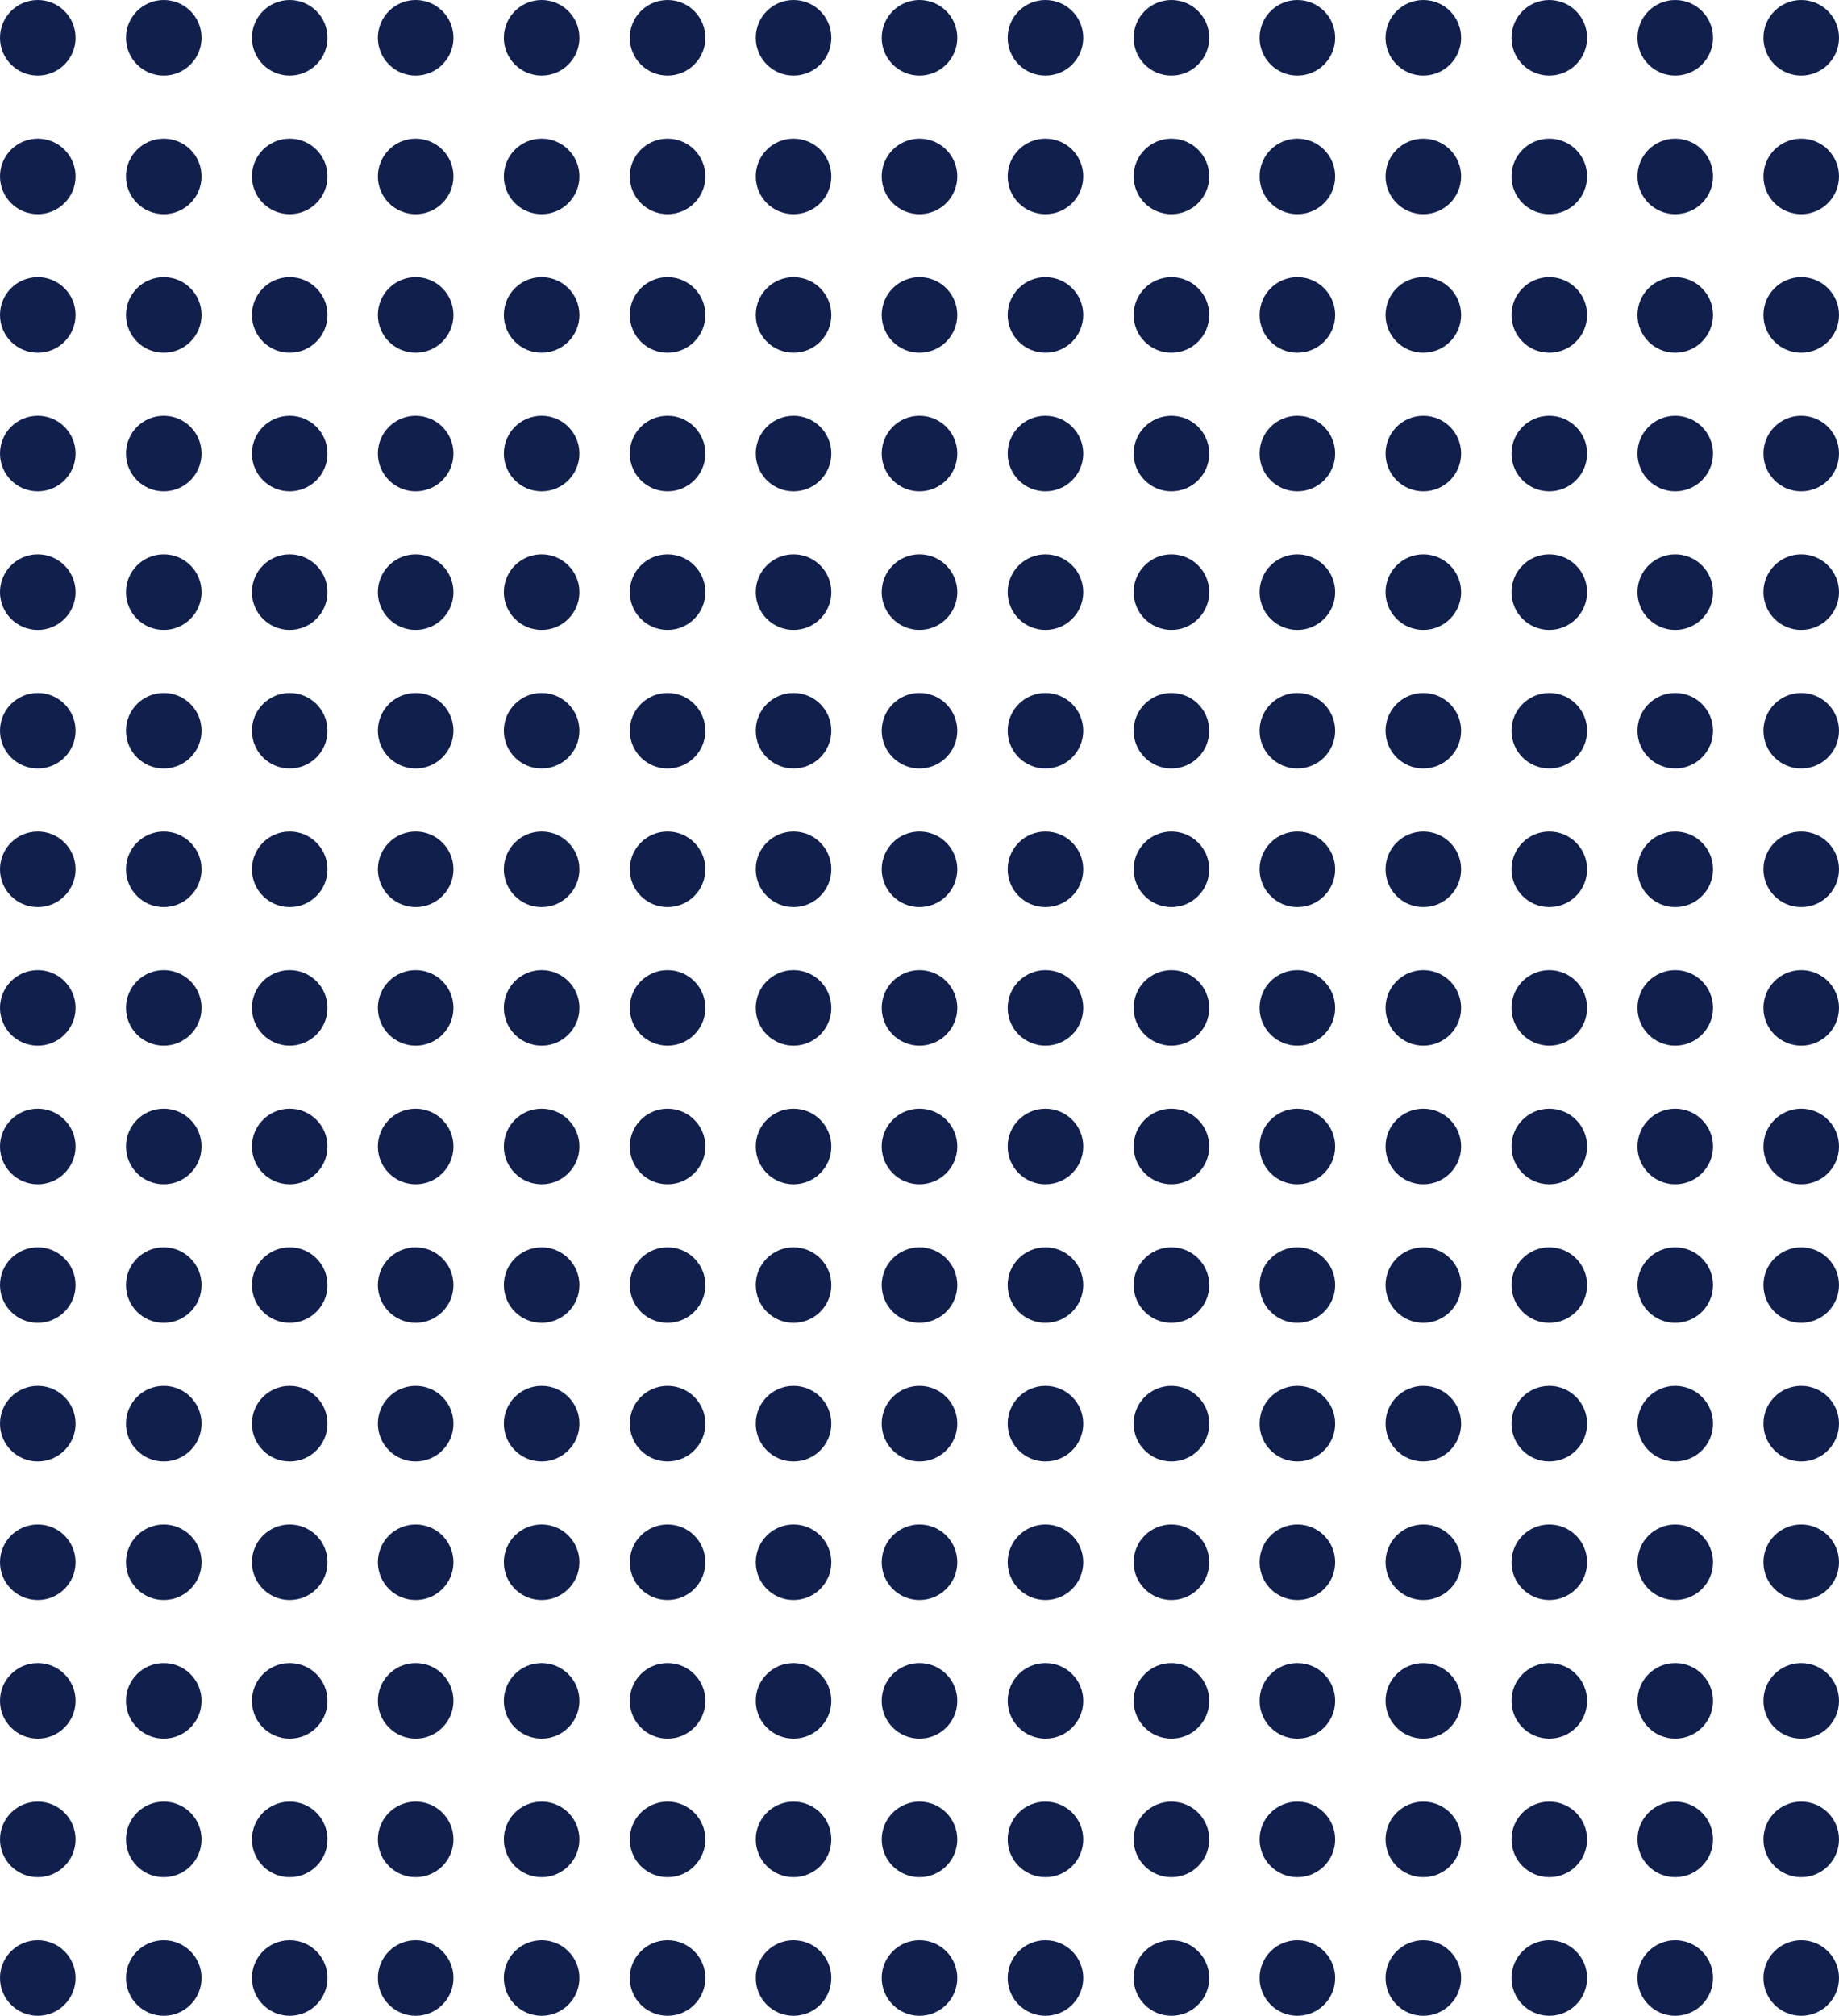 <svg width="292" height="320" viewBox="0 0 292 320" fill="none" xmlns="http://www.w3.org/2000/svg">
<circle r="6" transform="matrix(1 0 0 -1 6 6)" fill="#111F4D"/>
<circle r="6" transform="matrix(1 0 0 -1 26 6)" fill="#111F4D"/>
<circle r="6" transform="matrix(1 0 0 -1 46 6)" fill="#111F4D"/>
<circle r="6" transform="matrix(1 0 0 -1 66 6)" fill="#111F4D"/>
<circle r="6" transform="matrix(1 0 0 -1 86 6)" fill="#111F4D"/>
<circle r="6" transform="matrix(1 0 0 -1 106 6)" fill="#111F4D"/>
<circle r="6" transform="matrix(1 0 0 -1 126 6)" fill="#111F4D"/>
<circle r="6" transform="matrix(1 0 0 -1 146 6)" fill="#111F4D"/>
<circle r="6" transform="matrix(1 0 0 -1 166 6)" fill="#111F4D"/>
<circle r="6" transform="matrix(1 0 0 -1 186 6)" fill="#111F4D"/>
<circle r="6" transform="matrix(1 0 0 -1 206 6)" fill="#111F4D"/>
<circle r="6" transform="matrix(1 0 0 -1 226 6)" fill="#111F4D"/>
<circle r="6" transform="matrix(1 0 0 -1 246 6)" fill="#111F4D"/>
<circle r="6" transform="matrix(1 0 0 -1 266 6)" fill="#111F4D"/>
<circle r="6" transform="matrix(1 0 0 -1 286 6)" fill="#111F4D"/>
<circle r="6" transform="matrix(1 0 0 -1 6 28)" fill="#111F4D"/>
<circle r="6" transform="matrix(1 0 0 -1 26 28)" fill="#111F4D"/>
<circle r="6" transform="matrix(1 0 0 -1 46 28)" fill="#111F4D"/>
<circle r="6" transform="matrix(1 0 0 -1 66 28)" fill="#111F4D"/>
<circle r="6" transform="matrix(1 0 0 -1 86 28)" fill="#111F4D"/>
<circle r="6" transform="matrix(1 0 0 -1 106 28)" fill="#111F4D"/>
<circle r="6" transform="matrix(1 0 0 -1 126 28)" fill="#111F4D"/>
<circle r="6" transform="matrix(1 0 0 -1 146 28)" fill="#111F4D"/>
<circle r="6" transform="matrix(1 0 0 -1 166 28)" fill="#111F4D"/>
<circle r="6" transform="matrix(1 0 0 -1 186 28)" fill="#111F4D"/>
<circle r="6" transform="matrix(1 0 0 -1 206 28)" fill="#111F4D"/>
<circle r="6" transform="matrix(1 0 0 -1 226 28)" fill="#111F4D"/>
<circle r="6" transform="matrix(1 0 0 -1 246 28)" fill="#111F4D"/>
<circle r="6" transform="matrix(1 0 0 -1 266 28)" fill="#111F4D"/>
<circle r="6" transform="matrix(1 0 0 -1 286 28)" fill="#111F4D"/>
<circle r="6" transform="matrix(1 0 0 -1 6 50)" fill="#111F4D"/>
<circle r="6" transform="matrix(1 0 0 -1 26 50)" fill="#111F4D"/>
<circle r="6" transform="matrix(1 0 0 -1 46 50)" fill="#111F4D"/>
<circle r="6" transform="matrix(1 0 0 -1 66 50)" fill="#111F4D"/>
<circle r="6" transform="matrix(1 0 0 -1 86 50)" fill="#111F4D"/>
<circle r="6" transform="matrix(1 0 0 -1 106 50)" fill="#111F4D"/>
<circle r="6" transform="matrix(1 0 0 -1 126 50)" fill="#111F4D"/>
<circle r="6" transform="matrix(1 0 0 -1 146 50)" fill="#111F4D"/>
<circle r="6" transform="matrix(1 0 0 -1 166 50)" fill="#111F4D"/>
<circle r="6" transform="matrix(1 0 0 -1 186 50)" fill="#111F4D"/>
<circle r="6" transform="matrix(1 0 0 -1 206 50)" fill="#111F4D"/>
<circle r="6" transform="matrix(1 0 0 -1 226 50)" fill="#111F4D"/>
<circle r="6" transform="matrix(1 0 0 -1 246 50)" fill="#111F4D"/>
<circle r="6" transform="matrix(1 0 0 -1 266 50)" fill="#111F4D"/>
<circle r="6" transform="matrix(1 0 0 -1 286 50)" fill="#111F4D"/>
<circle r="6" transform="matrix(1 0 0 -1 6 72)" fill="#111F4D"/>
<circle r="6" transform="matrix(1 0 0 -1 26 72)" fill="#111F4D"/>
<circle r="6" transform="matrix(1 0 0 -1 46 72)" fill="#111F4D"/>
<circle r="6" transform="matrix(1 0 0 -1 66 72)" fill="#111F4D"/>
<circle r="6" transform="matrix(1 0 0 -1 86 72)" fill="#111F4D"/>
<circle r="6" transform="matrix(1 0 0 -1 106 72)" fill="#111F4D"/>
<circle r="6" transform="matrix(1 0 0 -1 126 72)" fill="#111F4D"/>
<circle r="6" transform="matrix(1 0 0 -1 146 72)" fill="#111F4D"/>
<circle r="6" transform="matrix(1 0 0 -1 166 72)" fill="#111F4D"/>
<circle r="6" transform="matrix(1 0 0 -1 186 72)" fill="#111F4D"/>
<circle r="6" transform="matrix(1 0 0 -1 206 72)" fill="#111F4D"/>
<circle r="6" transform="matrix(1 0 0 -1 226 72)" fill="#111F4D"/>
<circle r="6" transform="matrix(1 0 0 -1 246 72)" fill="#111F4D"/>
<circle r="6" transform="matrix(1 0 0 -1 266 72)" fill="#111F4D"/>
<circle r="6" transform="matrix(1 0 0 -1 286 72)" fill="#111F4D"/>
<circle r="6" transform="matrix(1 0 0 -1 6 94)" fill="#111F4D"/>
<circle r="6" transform="matrix(1 0 0 -1 26 94)" fill="#111F4D"/>
<circle r="6" transform="matrix(1 0 0 -1 46 94)" fill="#111F4D"/>
<circle r="6" transform="matrix(1 0 0 -1 66 94)" fill="#111F4D"/>
<circle r="6" transform="matrix(1 0 0 -1 86 94)" fill="#111F4D"/>
<circle r="6" transform="matrix(1 0 0 -1 106 94)" fill="#111F4D"/>
<circle r="6" transform="matrix(1 0 0 -1 126 94)" fill="#111F4D"/>
<circle r="6" transform="matrix(1 0 0 -1 146 94)" fill="#111F4D"/>
<circle r="6" transform="matrix(1 0 0 -1 166 94)" fill="#111F4D"/>
<circle r="6" transform="matrix(1 0 0 -1 186 94)" fill="#111F4D"/>
<circle r="6" transform="matrix(1 0 0 -1 206 94)" fill="#111F4D"/>
<circle r="6" transform="matrix(1 0 0 -1 226 94)" fill="#111F4D"/>
<circle r="6" transform="matrix(1 0 0 -1 246 94)" fill="#111F4D"/>
<circle r="6" transform="matrix(1 0 0 -1 266 94)" fill="#111F4D"/>
<circle r="6" transform="matrix(1 0 0 -1 286 94)" fill="#111F4D"/>
<circle r="6" transform="matrix(1 0 0 -1 6 116)" fill="#111F4D"/>
<circle r="6" transform="matrix(1 0 0 -1 26 116)" fill="#111F4D"/>
<circle r="6" transform="matrix(1 0 0 -1 46 116)" fill="#111F4D"/>
<circle r="6" transform="matrix(1 0 0 -1 66 116)" fill="#111F4D"/>
<circle r="6" transform="matrix(1 0 0 -1 86 116)" fill="#111F4D"/>
<circle r="6" transform="matrix(1 0 0 -1 106 116)" fill="#111F4D"/>
<circle r="6" transform="matrix(1 0 0 -1 126 116)" fill="#111F4D"/>
<circle r="6" transform="matrix(1 0 0 -1 146 116)" fill="#111F4D"/>
<circle r="6" transform="matrix(1 0 0 -1 166 116)" fill="#111F4D"/>
<circle r="6" transform="matrix(1 0 0 -1 186 116)" fill="#111F4D"/>
<circle r="6" transform="matrix(1 0 0 -1 206 116)" fill="#111F4D"/>
<circle r="6" transform="matrix(1 0 0 -1 226 116)" fill="#111F4D"/>
<circle r="6" transform="matrix(1 0 0 -1 246 116)" fill="#111F4D"/>
<circle r="6" transform="matrix(1 0 0 -1 266 116)" fill="#111F4D"/>
<circle r="6" transform="matrix(1 0 0 -1 286 116)" fill="#111F4D"/>
<circle r="6" transform="matrix(1 0 0 -1 6 138)" fill="#111F4D"/>
<circle r="6" transform="matrix(1 0 0 -1 26 138)" fill="#111F4D"/>
<circle r="6" transform="matrix(1 0 0 -1 46 138)" fill="#111F4D"/>
<circle r="6" transform="matrix(1 0 0 -1 66 138)" fill="#111F4D"/>
<circle r="6" transform="matrix(1 0 0 -1 86 138)" fill="#111F4D"/>
<circle r="6" transform="matrix(1 0 0 -1 106 138)" fill="#111F4D"/>
<circle r="6" transform="matrix(1 0 0 -1 126 138)" fill="#111F4D"/>
<circle r="6" transform="matrix(1 0 0 -1 146 138)" fill="#111F4D"/>
<circle r="6" transform="matrix(1 0 0 -1 166 138)" fill="#111F4D"/>
<circle r="6" transform="matrix(1 0 0 -1 186 138)" fill="#111F4D"/>
<circle r="6" transform="matrix(1 0 0 -1 206 138)" fill="#111F4D"/>
<circle r="6" transform="matrix(1 0 0 -1 226 138)" fill="#111F4D"/>
<circle r="6" transform="matrix(1 0 0 -1 246 138)" fill="#111F4D"/>
<circle r="6" transform="matrix(1 0 0 -1 266 138)" fill="#111F4D"/>
<circle r="6" transform="matrix(1 0 0 -1 286 138)" fill="#111F4D"/>
<circle r="6" transform="matrix(1 0 0 -1 6 160)" fill="#111F4D"/>
<circle r="6" transform="matrix(1 0 0 -1 26 160)" fill="#111F4D"/>
<circle r="6" transform="matrix(1 0 0 -1 46 160)" fill="#111F4D"/>
<circle r="6" transform="matrix(1 0 0 -1 66 160)" fill="#111F4D"/>
<circle r="6" transform="matrix(1 0 0 -1 86 160)" fill="#111F4D"/>
<circle r="6" transform="matrix(1 0 0 -1 106 160)" fill="#111F4D"/>
<circle r="6" transform="matrix(1 0 0 -1 126 160)" fill="#111F4D"/>
<circle r="6" transform="matrix(1 0 0 -1 146 160)" fill="#111F4D"/>
<circle r="6" transform="matrix(1 0 0 -1 166 160)" fill="#111F4D"/>
<circle r="6" transform="matrix(1 0 0 -1 186 160)" fill="#111F4D"/>
<circle r="6" transform="matrix(1 0 0 -1 206 160)" fill="#111F4D"/>
<circle r="6" transform="matrix(1 0 0 -1 226 160)" fill="#111F4D"/>
<circle r="6" transform="matrix(1 0 0 -1 246 160)" fill="#111F4D"/>
<circle r="6" transform="matrix(1 0 0 -1 266 160)" fill="#111F4D"/>
<circle r="6" transform="matrix(1 0 0 -1 286 160)" fill="#111F4D"/>
<circle r="6" transform="matrix(1 0 0 -1 6 182)" fill="#111F4D"/>
<circle r="6" transform="matrix(1 0 0 -1 26 182)" fill="#111F4D"/>
<circle r="6" transform="matrix(1 0 0 -1 46 182)" fill="#111F4D"/>
<circle r="6" transform="matrix(1 0 0 -1 66 182)" fill="#111F4D"/>
<circle r="6" transform="matrix(1 0 0 -1 86 182)" fill="#111F4D"/>
<circle r="6" transform="matrix(1 0 0 -1 106 182)" fill="#111F4D"/>
<circle r="6" transform="matrix(1 0 0 -1 126 182)" fill="#111F4D"/>
<circle r="6" transform="matrix(1 0 0 -1 146 182)" fill="#111F4D"/>
<circle r="6" transform="matrix(1 0 0 -1 166 182)" fill="#111F4D"/>
<circle r="6" transform="matrix(1 0 0 -1 186 182)" fill="#111F4D"/>
<circle r="6" transform="matrix(1 0 0 -1 206 182)" fill="#111F4D"/>
<circle r="6" transform="matrix(1 0 0 -1 226 182)" fill="#111F4D"/>
<circle r="6" transform="matrix(1 0 0 -1 246 182)" fill="#111F4D"/>
<circle r="6" transform="matrix(1 0 0 -1 266 182)" fill="#111F4D"/>
<circle r="6" transform="matrix(1 0 0 -1 286 182)" fill="#111F4D"/>
<circle r="6" transform="matrix(1 0 0 -1 6 204)" fill="#111F4D"/>
<circle r="6" transform="matrix(1 0 0 -1 26 204)" fill="#111F4D"/>
<circle r="6" transform="matrix(1 0 0 -1 46 204)" fill="#111F4D"/>
<circle r="6" transform="matrix(1 0 0 -1 66 204)" fill="#111F4D"/>
<circle r="6" transform="matrix(1 0 0 -1 86 204)" fill="#111F4D"/>
<circle r="6" transform="matrix(1 0 0 -1 106 204)" fill="#111F4D"/>
<circle r="6" transform="matrix(1 0 0 -1 126 204)" fill="#111F4D"/>
<circle r="6" transform="matrix(1 0 0 -1 146 204)" fill="#111F4D"/>
<circle r="6" transform="matrix(1 0 0 -1 166 204)" fill="#111F4D"/>
<circle r="6" transform="matrix(1 0 0 -1 186 204)" fill="#111F4D"/>
<circle r="6" transform="matrix(1 0 0 -1 206 204)" fill="#111F4D"/>
<circle r="6" transform="matrix(1 0 0 -1 226 204)" fill="#111F4D"/>
<circle r="6" transform="matrix(1 0 0 -1 246 204)" fill="#111F4D"/>
<circle r="6" transform="matrix(1 0 0 -1 266 204)" fill="#111F4D"/>
<circle r="6" transform="matrix(1 0 0 -1 286 204)" fill="#111F4D"/>
<circle r="6" transform="matrix(1 0 0 -1 6 226)" fill="#111F4D"/>
<circle r="6" transform="matrix(1 0 0 -1 26 226)" fill="#111F4D"/>
<circle r="6" transform="matrix(1 0 0 -1 46 226)" fill="#111F4D"/>
<circle r="6" transform="matrix(1 0 0 -1 66 226)" fill="#111F4D"/>
<circle r="6" transform="matrix(1 0 0 -1 86 226)" fill="#111F4D"/>
<circle r="6" transform="matrix(1 0 0 -1 106 226)" fill="#111F4D"/>
<circle r="6" transform="matrix(1 0 0 -1 126 226)" fill="#111F4D"/>
<circle r="6" transform="matrix(1 0 0 -1 146 226)" fill="#111F4D"/>
<circle r="6" transform="matrix(1 0 0 -1 166 226)" fill="#111F4D"/>
<circle r="6" transform="matrix(1 0 0 -1 186 226)" fill="#111F4D"/>
<circle r="6" transform="matrix(1 0 0 -1 206 226)" fill="#111F4D"/>
<circle r="6" transform="matrix(1 0 0 -1 226 226)" fill="#111F4D"/>
<circle r="6" transform="matrix(1 0 0 -1 246 226)" fill="#111F4D"/>
<circle r="6" transform="matrix(1 0 0 -1 266 226)" fill="#111F4D"/>
<circle r="6" transform="matrix(1 0 0 -1 286 226)" fill="#111F4D"/>
<circle r="6" transform="matrix(1 0 0 -1 6 248)" fill="#111F4D"/>
<circle r="6" transform="matrix(1 0 0 -1 26 248)" fill="#111F4D"/>
<circle r="6" transform="matrix(1 0 0 -1 46 248)" fill="#111F4D"/>
<circle r="6" transform="matrix(1 0 0 -1 66 248)" fill="#111F4D"/>
<circle r="6" transform="matrix(1 0 0 -1 86 248)" fill="#111F4D"/>
<circle r="6" transform="matrix(1 0 0 -1 106 248)" fill="#111F4D"/>
<circle r="6" transform="matrix(1 0 0 -1 126 248)" fill="#111F4D"/>
<circle r="6" transform="matrix(1 0 0 -1 146 248)" fill="#111F4D"/>
<circle r="6" transform="matrix(1 0 0 -1 166 248)" fill="#111F4D"/>
<circle r="6" transform="matrix(1 0 0 -1 186 248)" fill="#111F4D"/>
<circle r="6" transform="matrix(1 0 0 -1 206 248)" fill="#111F4D"/>
<circle r="6" transform="matrix(1 0 0 -1 226 248)" fill="#111F4D"/>
<circle r="6" transform="matrix(1 0 0 -1 246 248)" fill="#111F4D"/>
<circle r="6" transform="matrix(1 0 0 -1 266 248)" fill="#111F4D"/>
<circle r="6" transform="matrix(1 0 0 -1 286 248)" fill="#111F4D"/>
<circle r="6" transform="matrix(1 0 0 -1 6 270)" fill="#111F4D"/>
<circle r="6" transform="matrix(1 0 0 -1 26 270)" fill="#111F4D"/>
<circle r="6" transform="matrix(1 0 0 -1 46 270)" fill="#111F4D"/>
<circle r="6" transform="matrix(1 0 0 -1 66 270)" fill="#111F4D"/>
<circle r="6" transform="matrix(1 0 0 -1 86 270)" fill="#111F4D"/>
<circle r="6" transform="matrix(1 0 0 -1 106 270)" fill="#111F4D"/>
<circle r="6" transform="matrix(1 0 0 -1 126 270)" fill="#111F4D"/>
<circle r="6" transform="matrix(1 0 0 -1 146 270)" fill="#111F4D"/>
<circle r="6" transform="matrix(1 0 0 -1 166 270)" fill="#111F4D"/>
<circle r="6" transform="matrix(1 0 0 -1 186 270)" fill="#111F4D"/>
<circle r="6" transform="matrix(1 0 0 -1 206 270)" fill="#111F4D"/>
<circle r="6" transform="matrix(1 0 0 -1 226 270)" fill="#111F4D"/>
<circle r="6" transform="matrix(1 0 0 -1 246 270)" fill="#111F4D"/>
<circle r="6" transform="matrix(1 0 0 -1 266 270)" fill="#111F4D"/>
<circle r="6" transform="matrix(1 0 0 -1 286 270)" fill="#111F4D"/>
<circle r="6" transform="matrix(1 0 0 -1 6 292)" fill="#111F4D"/>
<circle r="6" transform="matrix(1 0 0 -1 26 292)" fill="#111F4D"/>
<circle r="6" transform="matrix(1 0 0 -1 46 292)" fill="#111F4D"/>
<circle r="6" transform="matrix(1 0 0 -1 66 292)" fill="#111F4D"/>
<circle r="6" transform="matrix(1 0 0 -1 86 292)" fill="#111F4D"/>
<circle r="6" transform="matrix(1 0 0 -1 106 292)" fill="#111F4D"/>
<circle r="6" transform="matrix(1 0 0 -1 126 292)" fill="#111F4D"/>
<circle r="6" transform="matrix(1 0 0 -1 146 292)" fill="#111F4D"/>
<circle r="6" transform="matrix(1 0 0 -1 166 292)" fill="#111F4D"/>
<circle r="6" transform="matrix(1 0 0 -1 186 292)" fill="#111F4D"/>
<circle r="6" transform="matrix(1 0 0 -1 206 292)" fill="#111F4D"/>
<circle r="6" transform="matrix(1 0 0 -1 226 292)" fill="#111F4D"/>
<circle r="6" transform="matrix(1 0 0 -1 246 292)" fill="#111F4D"/>
<circle r="6" transform="matrix(1 0 0 -1 266 292)" fill="#111F4D"/>
<circle r="6" transform="matrix(1 0 0 -1 286 292)" fill="#111F4D"/>
<circle r="6" transform="matrix(1 0 0 -1 6 314)" fill="#111F4D"/>
<circle r="6" transform="matrix(1 0 0 -1 26 314)" fill="#111F4D"/>
<circle r="6" transform="matrix(1 0 0 -1 46 314)" fill="#111F4D"/>
<circle r="6" transform="matrix(1 0 0 -1 66 314)" fill="#111F4D"/>
<circle r="6" transform="matrix(1 0 0 -1 86 314)" fill="#111F4D"/>
<circle r="6" transform="matrix(1 0 0 -1 106 314)" fill="#111F4D"/>
<circle r="6" transform="matrix(1 0 0 -1 126 314)" fill="#111F4D"/>
<circle r="6" transform="matrix(1 0 0 -1 146 314)" fill="#111F4D"/>
<circle r="6" transform="matrix(1 0 0 -1 166 314)" fill="#111F4D"/>
<circle r="6" transform="matrix(1 0 0 -1 186 314)" fill="#111F4D"/>
<circle r="6" transform="matrix(1 0 0 -1 206 314)" fill="#111F4D"/>
<circle r="6" transform="matrix(1 0 0 -1 226 314)" fill="#111F4D"/>
<circle r="6" transform="matrix(1 0 0 -1 246 314)" fill="#111F4D"/>
<circle r="6" transform="matrix(1 0 0 -1 266 314)" fill="#111F4D"/>
<circle r="6" transform="matrix(1 0 0 -1 286 314)" fill="#111F4D"/>
</svg>

